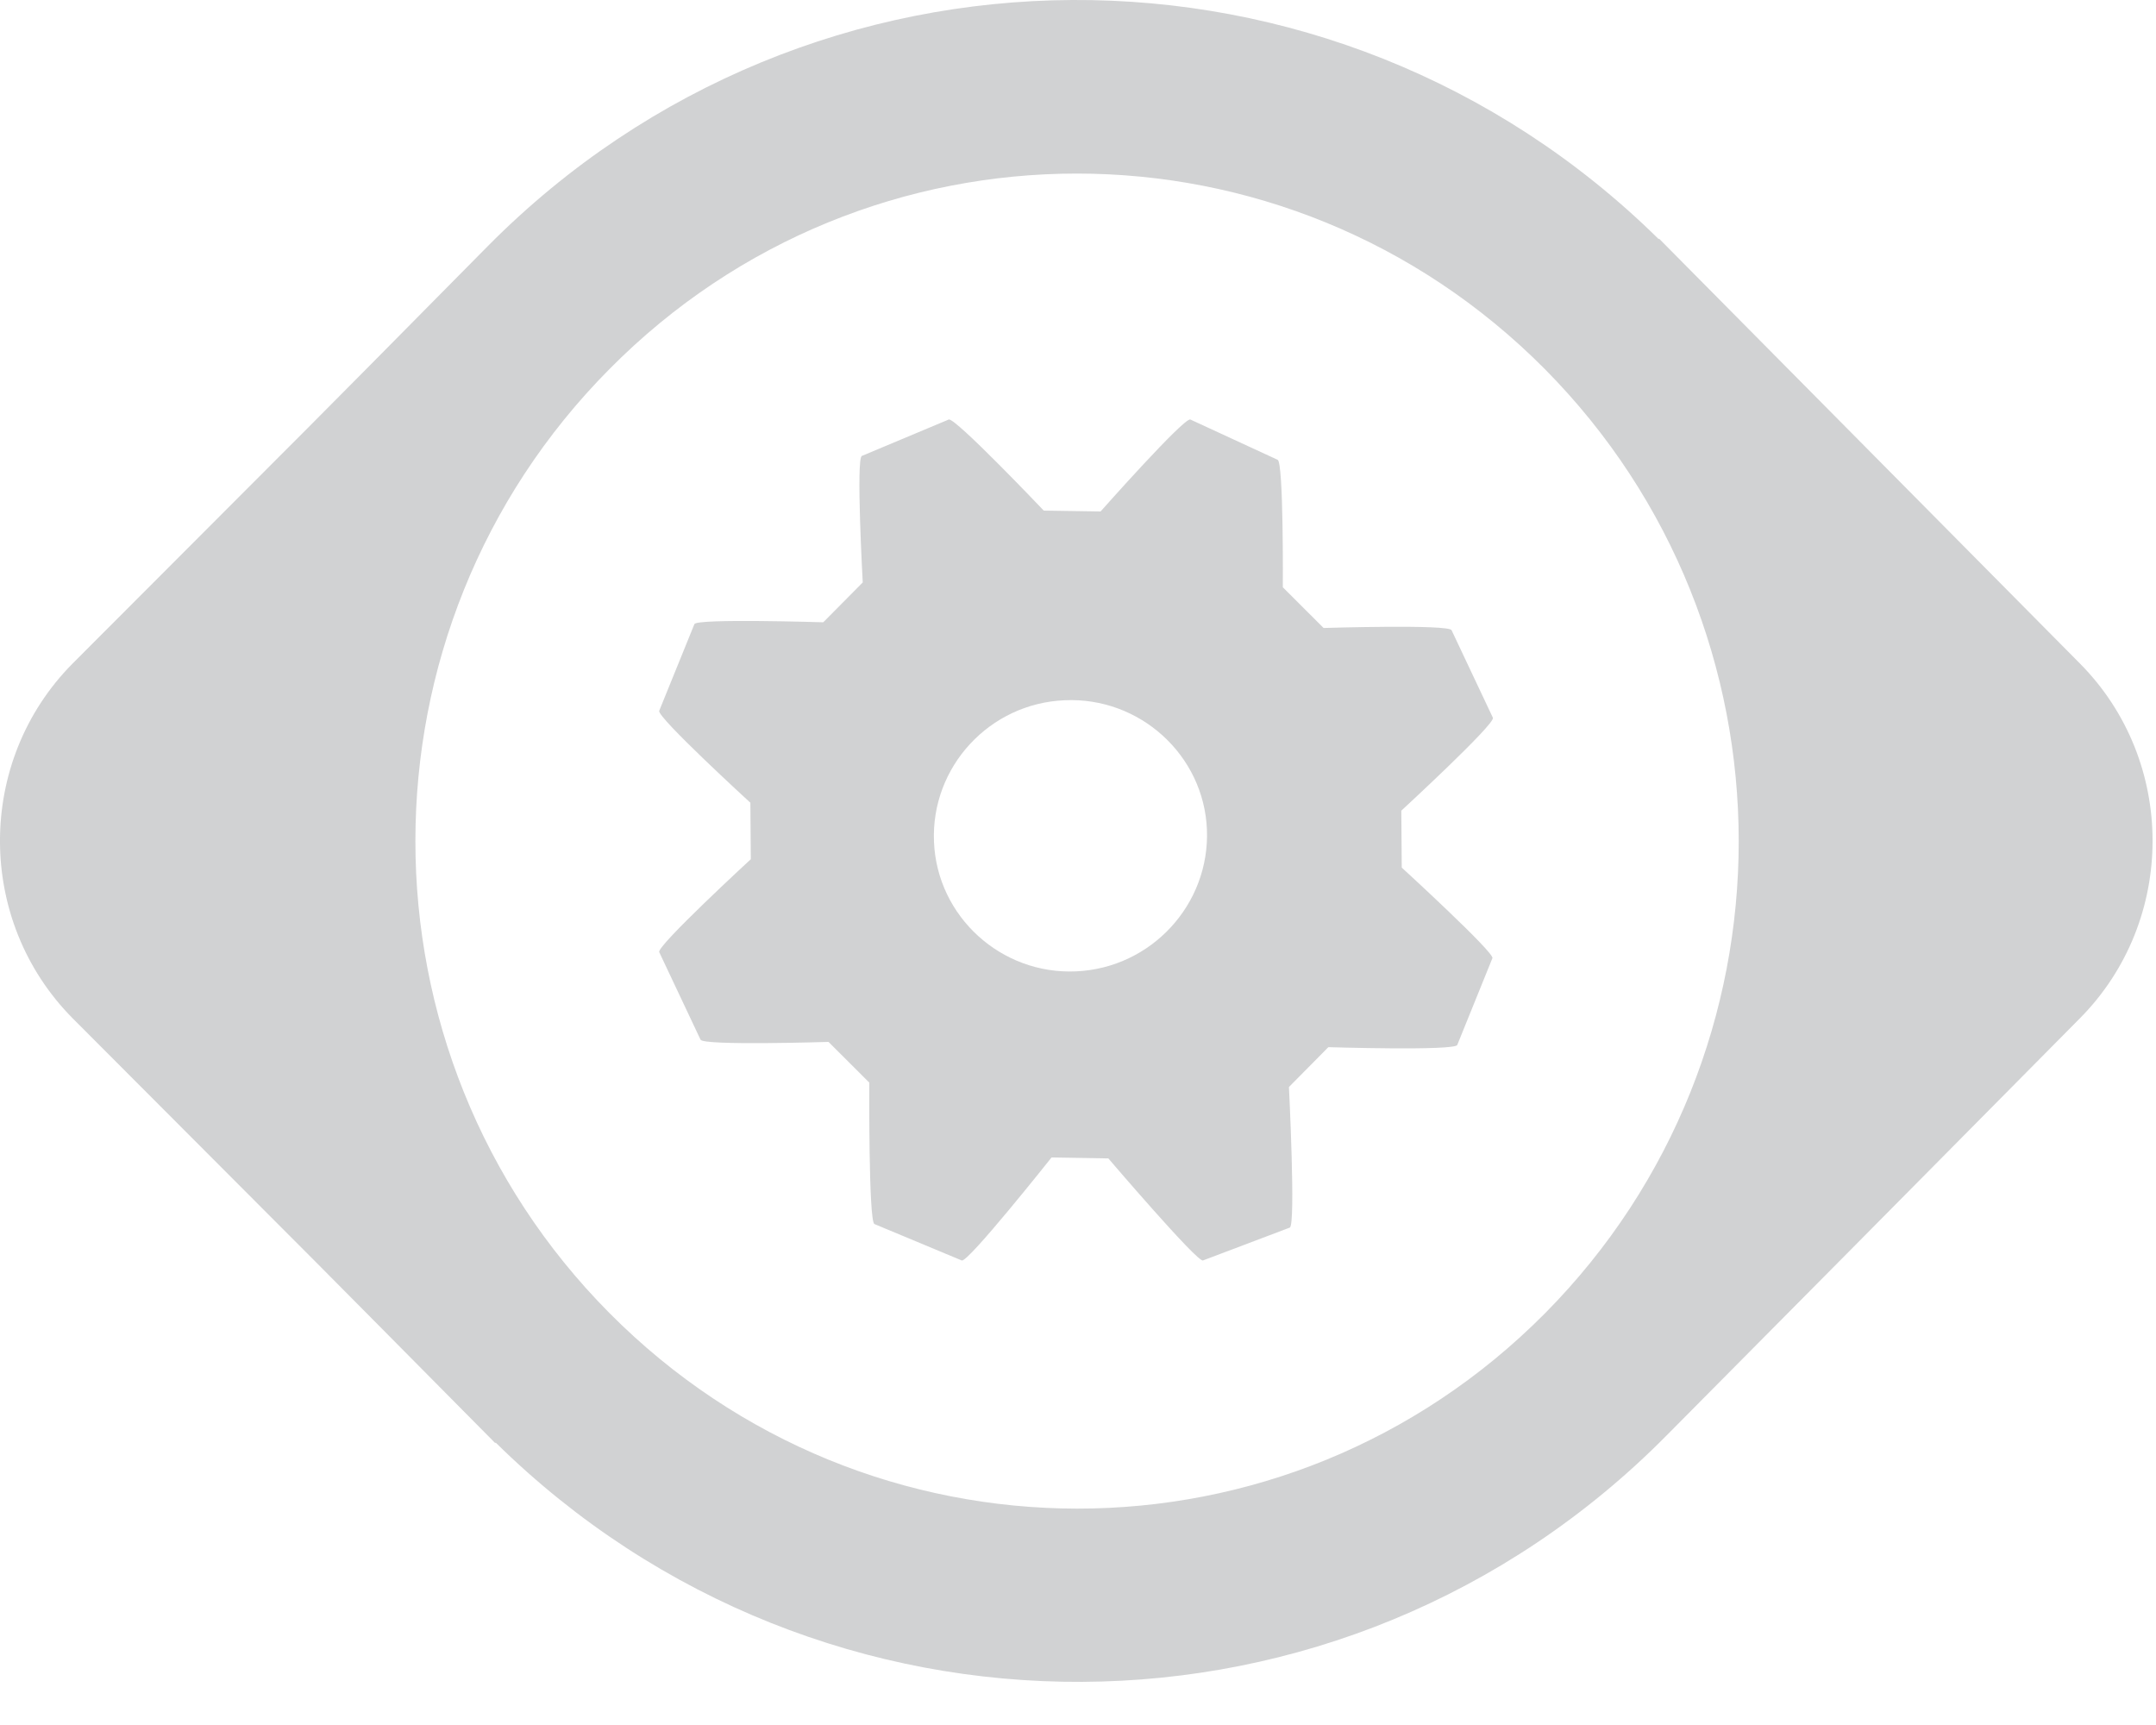 <svg width="25" height="20" viewBox="0 0 25 20" fill="none" xmlns="http://www.w3.org/2000/svg">
<path d="M16.254 10.059L16.249 9.399C16.249 9.399 17.341 8.393 17.311 8.322L16.832 7.307C16.802 7.236 15.348 7.281 15.348 7.281L14.875 6.809C14.875 6.809 14.885 5.362 14.815 5.331L13.803 4.864C13.733 4.834 12.762 5.93 12.762 5.93L12.103 5.92C12.103 5.92 11.071 4.834 11.001 4.864L9.994 5.286C9.924 5.311 10.004 6.753 10.004 6.753L9.546 7.215C9.546 7.215 8.077 7.169 8.052 7.236L7.644 8.241C7.614 8.312 8.701 9.307 8.701 9.307L8.706 9.962C8.706 9.962 7.614 10.968 7.644 11.039L8.123 12.054C8.153 12.126 9.607 12.08 9.607 12.08L10.08 12.552C10.08 12.552 10.07 14.167 10.14 14.192L11.152 14.614C11.222 14.644 12.193 13.42 12.193 13.42L12.852 13.431C12.852 13.431 13.884 14.639 13.949 14.614L14.956 14.233C15.026 14.202 14.946 12.603 14.946 12.603L15.403 12.141C15.403 12.141 16.873 12.186 16.898 12.115L17.305 11.11C17.341 11.054 16.254 10.059 16.254 10.059ZM13.995 9.617C14.03 10.485 13.351 11.222 12.48 11.262C11.61 11.303 10.865 10.627 10.83 9.759C10.794 8.891 11.474 8.155 12.344 8.119C13.215 8.078 13.959 8.754 13.995 9.617ZM24.118 7.693L19.238 2.767L19.233 2.772C15.454 -0.95 9.401 -0.925 5.657 2.853C3.096 5.443 4.258 4.27 0.842 7.693C-0.281 8.825 -0.281 10.673 0.842 11.806C4.359 15.33 3.176 14.141 5.742 16.731L5.748 16.726C9.526 20.448 15.58 20.428 19.323 16.645C21.889 14.06 20.727 15.228 24.118 11.806C25.241 10.673 25.241 8.825 24.118 7.693ZM7.066 15.223C4.067 12.202 4.067 7.302 7.066 4.28C10.06 1.254 14.915 1.259 17.914 4.28C20.908 7.302 20.913 12.202 17.914 15.228C14.915 18.249 10.065 18.244 7.066 15.223Z" fill="#1B1F23" fill-opacity="0.2"/>
</svg>

